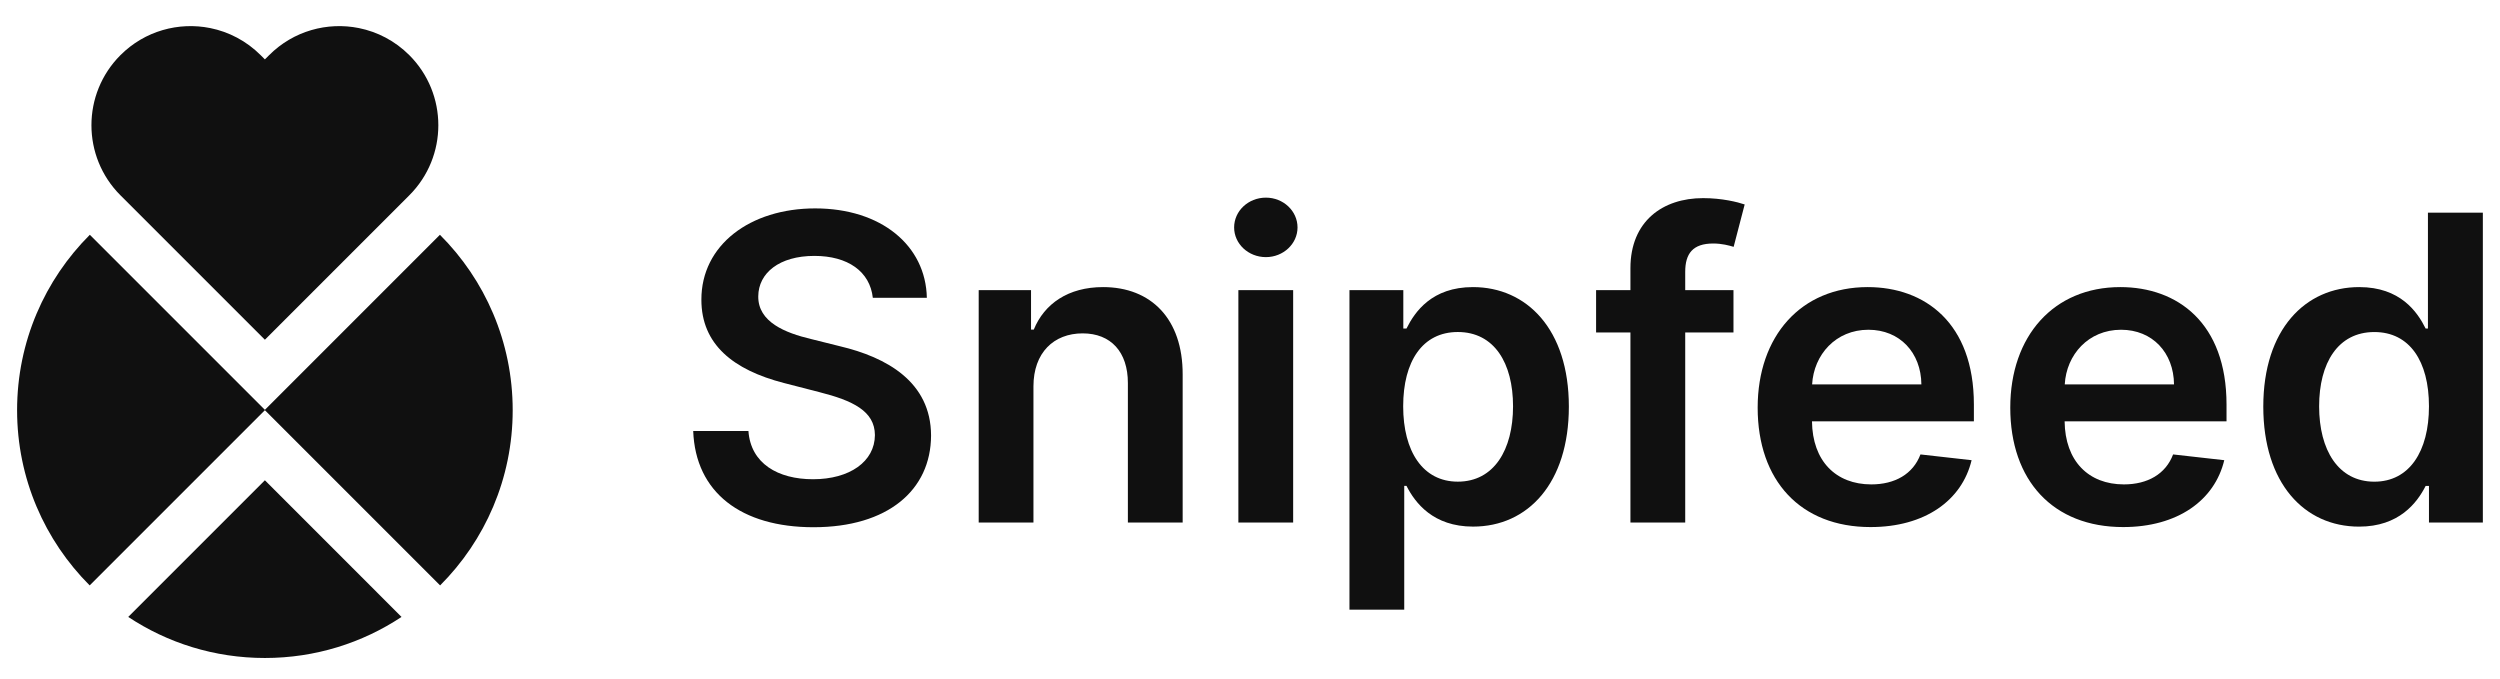 <svg width="92" height="25" viewBox="0 0 92 25" fill="none" xmlns="http://www.w3.org/2000/svg">
                                    <g clip-path="url(#clip0_1532_19473)">
                                    <path fill-rule="evenodd" clip-rule="evenodd" d="M15.062 2.029C14.535 1.502 13.887 1.17 13.207 1.033C12.05 0.8 10.802 1.132 9.905 2.029L9.748 2.186L9.748 2.185L9.748 2.186L9.591 2.029L9.59 2.028C9.063 1.502 8.415 1.17 7.736 1.033C6.579 0.8 5.33 1.132 4.433 2.029C3.009 3.454 3.009 5.763 4.433 7.188L4.727 7.481L4.727 7.481L9.748 12.502L15.062 7.188C16.487 5.763 16.487 3.454 15.062 2.029ZM18.867 15.095C18.867 12.573 17.843 10.291 16.189 8.64L9.748 15.082L3.306 8.64C1.652 10.291 0.629 12.573 0.629 15.095C0.629 17.613 1.65 19.893 3.3 21.543L9.748 15.095L16.196 21.543C17.846 19.893 18.867 17.613 18.867 15.095ZM14.776 22.703L9.748 17.674L4.719 22.703C6.161 23.658 7.889 24.214 9.748 24.214C11.606 24.214 13.335 23.658 14.776 22.703Z" fill="#101010"/>
                                    <path d="M32.12 10.96H34.108C34.069 9.033 32.426 7.669 29.998 7.669C27.604 7.669 25.805 9.017 25.811 11.032C25.811 12.669 26.974 13.611 28.851 14.095L30.148 14.429C31.379 14.741 32.192 15.125 32.197 16.011C32.192 16.985 31.268 17.636 29.92 17.636C28.628 17.636 27.626 17.057 27.542 15.86H25.51C25.593 18.127 27.28 19.402 29.937 19.402C32.671 19.402 34.258 18.037 34.263 16.027C34.258 14.05 32.626 13.148 30.911 12.742L29.842 12.475C28.907 12.252 27.893 11.856 27.904 10.904C27.91 10.047 28.678 9.417 29.97 9.417C31.201 9.417 32.014 9.991 32.12 10.96Z" fill="#101010"/>
                                    <path d="M38.031 14.217C38.031 12.981 38.778 12.268 39.841 12.268C40.882 12.268 41.506 12.953 41.506 14.095V19.229H43.522V13.783C43.528 11.734 42.358 10.565 40.593 10.565C39.312 10.565 38.432 11.177 38.043 12.129H37.942V10.676H36.016V19.229H38.031V14.217Z" fill="#101010"/>
                                    <path d="M45.572 19.229H47.588V10.676H45.572V19.229ZM46.585 9.462C47.226 9.462 47.749 8.972 47.749 8.37C47.749 7.763 47.226 7.273 46.585 7.273C45.939 7.273 45.416 7.763 45.416 8.37C45.416 8.972 45.939 9.462 46.585 9.462Z" fill="#101010"/>
                                    <path d="M49.66 22.436H51.676V17.881H51.759C52.077 18.505 52.739 19.379 54.209 19.379C56.225 19.379 57.734 17.781 57.734 14.963C57.734 12.113 56.181 10.565 54.204 10.565C52.695 10.565 52.066 11.472 51.759 12.09H51.642V10.676H49.66V22.436ZM51.637 14.952C51.637 13.293 52.35 12.218 53.647 12.218C54.989 12.218 55.68 13.36 55.68 14.952C55.68 16.556 54.978 17.725 53.647 17.725C52.361 17.725 51.637 16.612 51.637 14.952Z" fill="#101010"/>
                                    <path d="M63.792 10.676H62.016V10.002C62.016 9.334 62.294 8.961 63.046 8.961C63.364 8.961 63.631 9.033 63.798 9.084L64.204 7.524C63.943 7.435 63.369 7.291 62.673 7.291C61.186 7.291 60 8.143 60 9.869V10.676H58.736V12.235H60V19.229H62.016V12.235H63.792V10.676Z" fill="#101010"/>
                                    <path d="M68.836 19.396C70.829 19.396 72.199 18.422 72.555 16.935L70.673 16.723C70.4 17.447 69.732 17.826 68.864 17.826C67.561 17.826 66.697 16.968 66.681 15.504H72.639V14.886C72.639 11.884 70.835 10.565 68.73 10.565C66.28 10.565 64.682 12.363 64.682 15.002C64.682 17.686 66.257 19.396 68.836 19.396ZM66.686 14.145C66.748 13.053 67.555 12.135 68.758 12.135C69.916 12.135 70.696 12.981 70.707 14.145H66.686Z" fill="#101010"/>
                                    <path d="M78.132 19.396C80.126 19.396 81.496 18.422 81.853 16.935L79.97 16.723C79.697 17.447 79.029 17.826 78.16 17.826C76.857 17.826 75.994 16.968 75.978 15.504H81.936V14.886C81.936 11.884 80.132 10.565 78.027 10.565C75.577 10.565 73.978 12.363 73.978 15.002C73.978 17.686 75.554 19.396 78.132 19.396ZM75.983 14.145C76.044 13.053 76.852 12.135 78.055 12.135C79.213 12.135 79.993 12.981 80.004 14.145H75.983Z" fill="#101010"/>
                                    <path d="M86.814 19.38C88.284 19.38 88.947 18.506 89.264 17.882H89.386V19.229H91.369V7.825H89.348V12.091H89.264C88.958 11.473 88.329 10.565 86.819 10.565C84.843 10.565 83.289 12.113 83.289 14.964C83.289 17.782 84.798 19.38 86.814 19.38ZM87.376 17.726C86.045 17.726 85.344 16.556 85.344 14.953C85.344 13.36 86.034 12.219 87.376 12.219C88.674 12.219 89.386 13.293 89.386 14.953C89.386 16.612 88.663 17.726 87.376 17.726Z" fill="#101010"/>
                                    </g>
                                    <defs>
                                    <clipPath id="clip0_1532_19473">
                                    <rect width="90.74" height="23.267" fill="white" transform="translate(0.629 0.961)"/>
                                    </clipPath>
                                    </defs>
                                    </svg>  